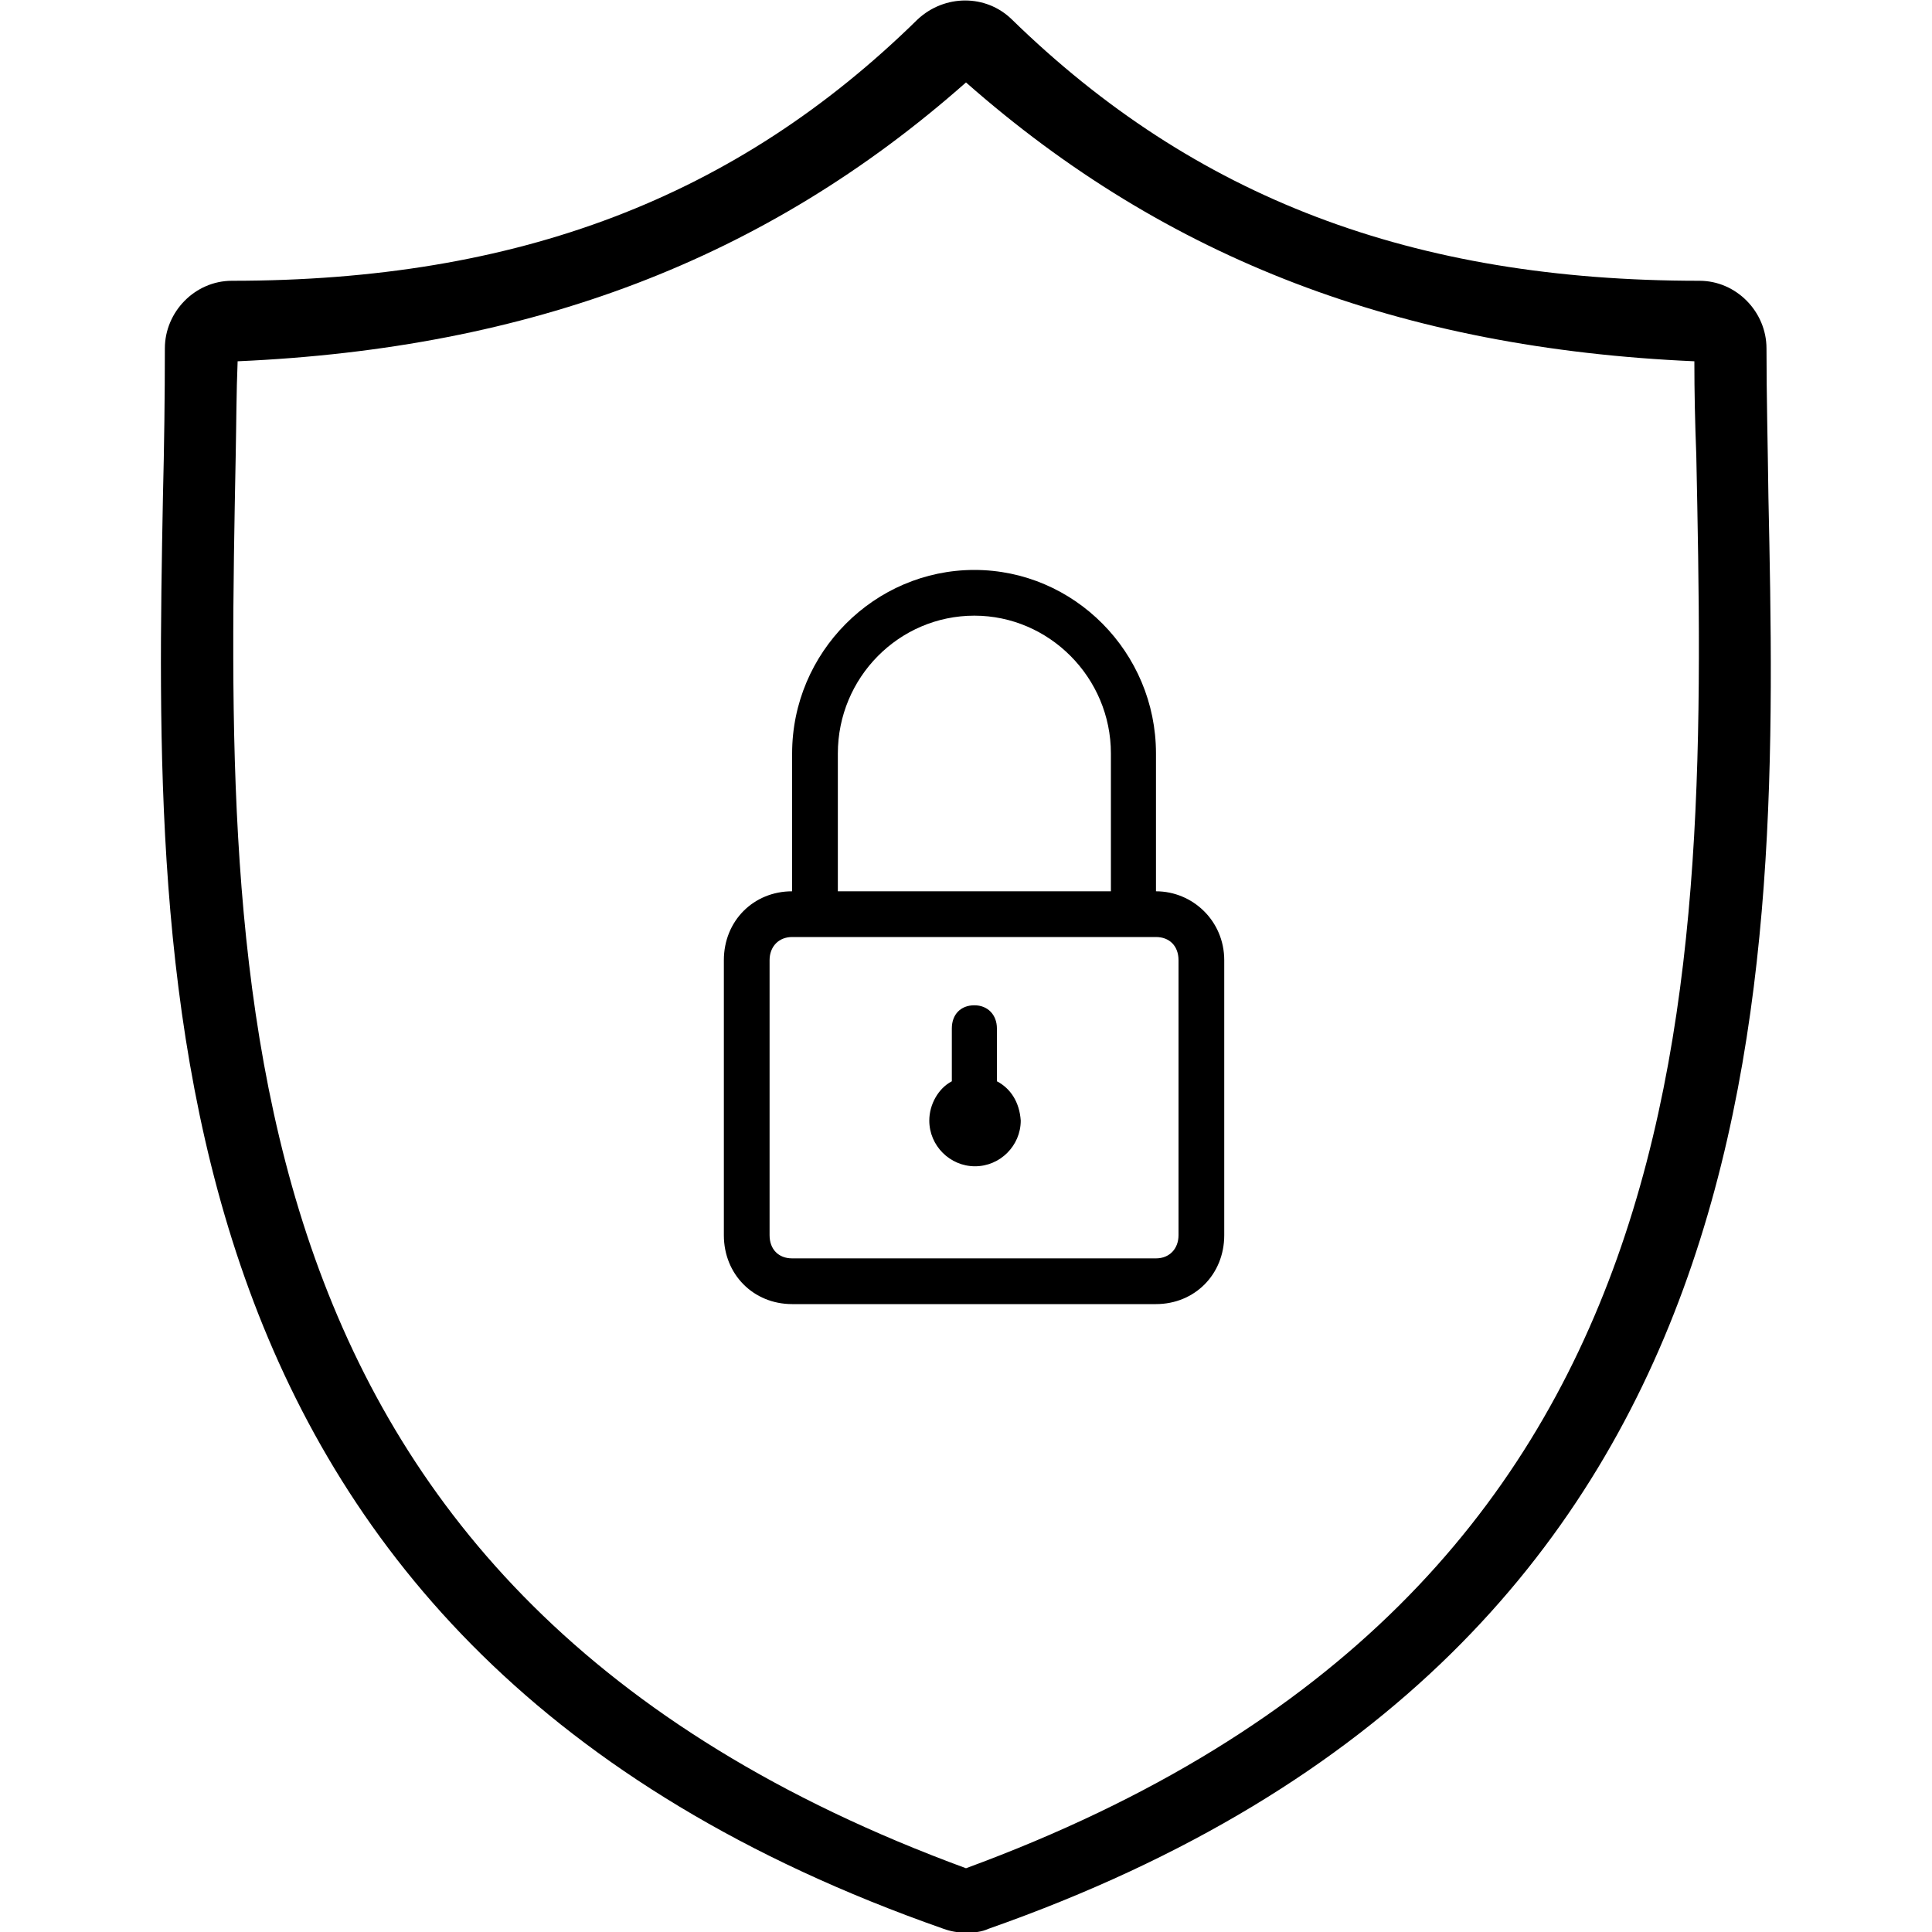 <?xml version="1.0" encoding="utf-8"?>
<!-- Generator: Adobe Illustrator 22.1.0, SVG Export Plug-In . SVG Version: 6.00 Build 0)  -->
<svg version="1.1" id="Layer_1" xmlns="http://www.w3.org/2000/svg" xmlns:xlink="http://www.w3.org/1999/xlink" x="0px" y="0px"
	 viewBox="0 0 300 300" style="enable-background:new 0 0 300 300;" xml:space="preserve">
<path d="M274.6,77.2c-0.1-8.1-0.3-15.7-0.3-23.1c0-5.7-4.7-10.5-10.4-10.5c-44.6,0-78.4-12.9-106.8-40.6c-4-3.9-10.4-3.9-14.6,0
	C114.3,30.7,80.4,43.6,36,43.6c-5.7,0-10.4,4.8-10.4,10.5c0,7.4-0.1,15.1-0.3,23.1c-1.4,75.4-3.3,178.7,121.2,222.3
	c1.1,0.4,2.2,0.6,3.5,0.6s2.4-0.1,3.5-0.6C278.1,255.7,276.2,152.5,274.6,77.2z M150,290.1C33.2,247.2,35,153.5,36.6,70.7
	c0.1-4.9,0.1-9.8,0.3-14.6c45.5-2,82-15.8,113.1-43.3c31.2,27.5,67.6,41.3,113.1,43.3c0,4.8,0.1,9.5,0.3,14.6
	C265.1,153.5,266.7,247.2,150,290.1z M179.5,138.4V117c0-15.7-12.7-28.5-28.2-28.5S123,101.3,123,117v21.4c-6,0-10.6,4.6-10.6,10.7
	v42.7c0,6.1,4.6,10.7,10.6,10.7h56.5c6,0,10.6-4.6,10.6-10.7v-42.7C190.1,143,185.2,138.4,179.5,138.4z M130.1,117
	c0-11.8,9.5-21.4,21.2-21.4c11.6,0,21.2,9.6,21.2,21.4v21.4h-42.4V117z M183,191.8c0,2.1-1.4,3.6-3.5,3.6H123
	c-2.1,0-3.5-1.4-3.5-3.6v-42.7c0-2.1,1.4-3.6,3.5-3.6h56.5c2.1,0,3.5,1.4,3.5,3.6V191.8z M154.8,167.9v-8.2c0-2.1-1.4-3.6-3.5-3.6
	c-2.1,0-3.5,1.4-3.5,3.6v8.2c-2.1,1.1-3.5,3.6-3.5,6.1c0,3.9,3.2,7.1,7.1,7.1s7.1-3.2,7.1-7.1C158.3,171.1,156.9,169,154.8,167.9z"
	/>
</svg>
